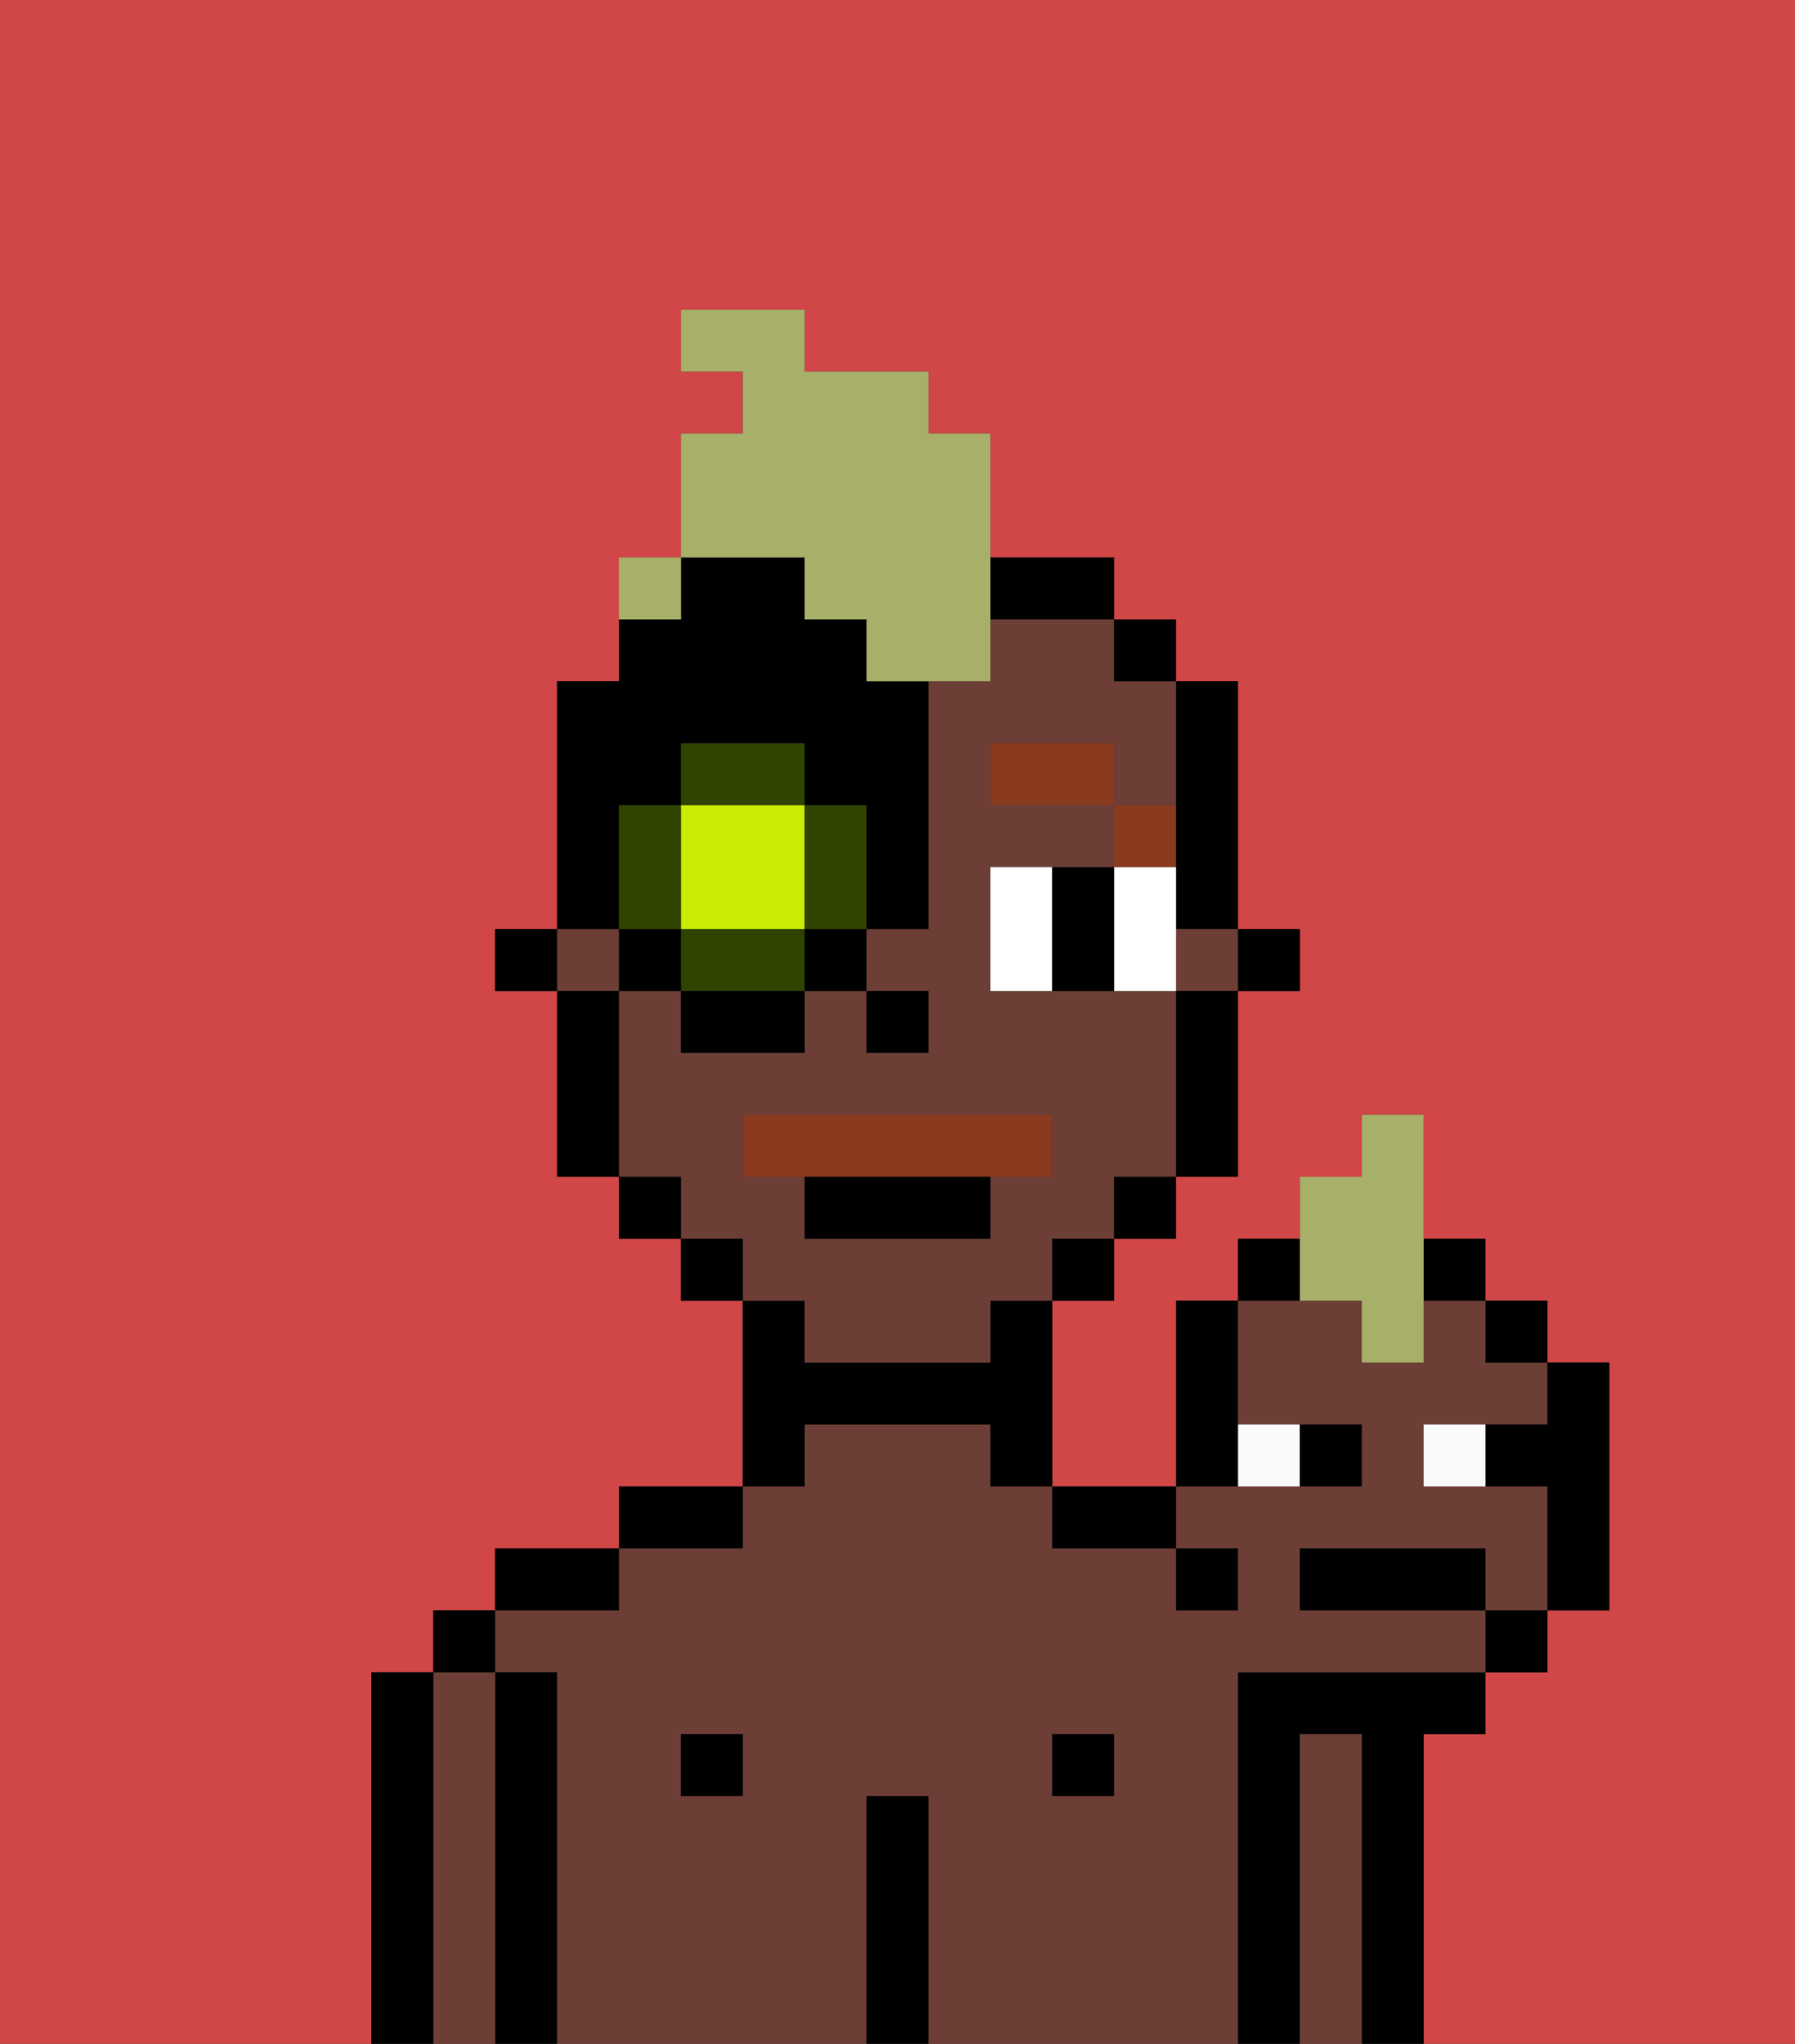 <svg xmlns="http://www.w3.org/2000/svg" viewBox="0 0 29 33"><rect x="0" y="0" width="29" height="33" fill="#333333" stroke="none"/><defs><style>polygon,rect,path{shape-rendering:crispedges;}.hb268-1{fill:#d14646;}.hb268-2{fill:#000000;}.hb268-3{fill:#6d3e35;}.hb268-4{fill:#ffffff;}.hb268-5{fill:#893a1f;}.hb268-6{fill:#893a1f;}.hb268-7{fill:#cbed03;}.hb268-8{fill:#304400;}.hb268-9{fill:#a7af69;}.hb268-10{fill:#fafafa;}</style></defs><path class="hb268-1" d="M0,33H6V27H7V26H8V25h2V24h2V21H11V20H10V19H9V16H8V15H9V11h1V9h1V7h1V6H11V5h2V6h2V7h1V9h2v1h1v1h1v4h1v1H20v3H19v1H18v1H17v3h2V21h1V20h1V19h1V18h1v2h1v1h1v1h1v4H25v1H24v1H23v5h6V0H0Z"/><path class="hb268-2" d="M23,28h1V27H20v6h1V28h1v5h1V28Z"/><path class="hb268-3" d="M22,28H21v5h1V28Z"/><path class="hb268-3" d="M20,27h4V26H21V25h3v1h1V24H23V23h2V22H24V21H23v1H22V21H20v2h2v1H19v1h1v1H19V25H17V24H16V23H13v1H12v1H10v1H8v1H9v6h5V29h1v4h5V27Zm-8,2H11V28h1Zm6,0H17V28h1Z"/><rect class="hb268-2" x="17" y="28" width="1" height="1"/><path class="hb268-2" d="M18,25h1V24H17v1Z"/><path class="hb268-2" d="M15,29H14v4h1V29Z"/><path class="hb268-2" d="M13,23h3v1h1V21H16v1H13V21H12v3h1Z"/><rect class="hb268-2" x="11" y="28" width="1" height="1"/><path class="hb268-2" d="M12,24H10v1h2Z"/><path class="hb268-2" d="M10,25H8v1h2Z"/><path class="hb268-2" d="M9,27H8v6H9V27Z"/><path class="hb268-3" d="M8,27H7v6H8V27Z"/><rect class="hb268-2" x="7" y="26" width="1" height="1"/><path class="hb268-2" d="M7,27H6v6H7V27Z"/><rect class="hb268-2" x="20" y="15" width="1" height="1"/><path class="hb268-2" d="M19,14v1h1V11H19v3Z"/><rect class="hb268-3" x="9" y="15" width="1" height="1"/><rect class="hb268-3" x="19" y="15" width="1" height="1"/><path class="hb268-3" d="M13,22h3V21h1V20h1V19h1V16H16V14h2V13H16V12h2v1h1V11H18V10H16v1H15v4H14v1h1v1H14V16H13v1H11V16H10v3h1v1h1v1h1Zm-1-3V18h5v1H16v1H13V19Z"/><path class="hb268-2" d="M19,17v2h1V16H19Z"/><rect class="hb268-2" x="18" y="10" width="1" height="1"/><rect class="hb268-2" x="18" y="19" width="1" height="1"/><rect class="hb268-2" x="17" y="20" width="1" height="1"/><path class="hb268-2" d="M17,10h1V9H16v1Z"/><rect class="hb268-2" x="11" y="20" width="1" height="1"/><rect class="hb268-2" x="10" y="19" width="1" height="1"/><path class="hb268-2" d="M10,16H9v3h1V16Z"/><rect class="hb268-2" x="8" y="15" width="1" height="1"/><rect class="hb268-2" x="14" y="16" width="1" height="1"/><path class="hb268-4" d="M16,14v2h1V14Z"/><path class="hb268-4" d="M19,14H18v2h1V14Z"/><path class="hb268-2" d="M17,14v2h1V14Z"/><path class="hb268-5" d="M19,13H18v1h1Z"/><rect class="hb268-5" x="16" y="12" width="2" height="1"/><path class="hb268-6" d="M16,19h1V18H12v1h4Z"/><path class="hb268-2" d="M13,20h3V19H13Z"/><path class="hb268-7" d="M11,15h2V13H11v2Z"/><path class="hb268-8" d="M13,13v2h1V13Z"/><path class="hb268-8" d="M11,15v1h2V15Z"/><path class="hb268-8" d="M11,14V13H10v2h1Z"/><path class="hb268-8" d="M13,12H11v1h2Z"/><rect class="hb268-2" x="10" y="15" width="1" height="1"/><path class="hb268-2" d="M11,17h2V16H11Z"/><rect class="hb268-2" x="13" y="15" width="1" height="1"/><path class="hb268-2" d="M10,14V13h1V12h2v1h1v2h1V11H14V10H13V9H11v1H10v1H9v4h1Z"/><path class="hb268-9" d="M13,10h1v1h2V7H15V6H13V5H11V6h1V7H11V9h2Z"/><path class="hb268-9" d="M11,9H10v1h1Z"/><path class="hb268-10" d="M23,23v1h1V23Z"/><path class="hb268-10" d="M21,24V23H20v1Z"/><path class="hb268-2" d="M23.25,25H21v1h3V25Z"/><path class="hb268-2" d="M22,24V23H21v1Z"/><path class="hb268-2" d="M24,23v1h1v2h1V22H25v1Z"/><path class="hb268-2" d="M20,23V21H19v3h1Z"/><path class="hb268-2" d="M21,20H20v1h1Z"/><rect class="hb268-2" x="23" y="20" width="1" height="1"/><rect class="hb268-2" x="24" y="21" width="1" height="1"/><rect class="hb268-2" x="24" y="26" width="1" height="1"/><path class="hb268-9" d="M22,21v1h1V18H22v1H21v2Z"/><rect class="hb268-2" x="19" y="25" width="1" height="1"/><rect class="hb268-9" x="10" y="9" width="1" height="1"></rect></svg>